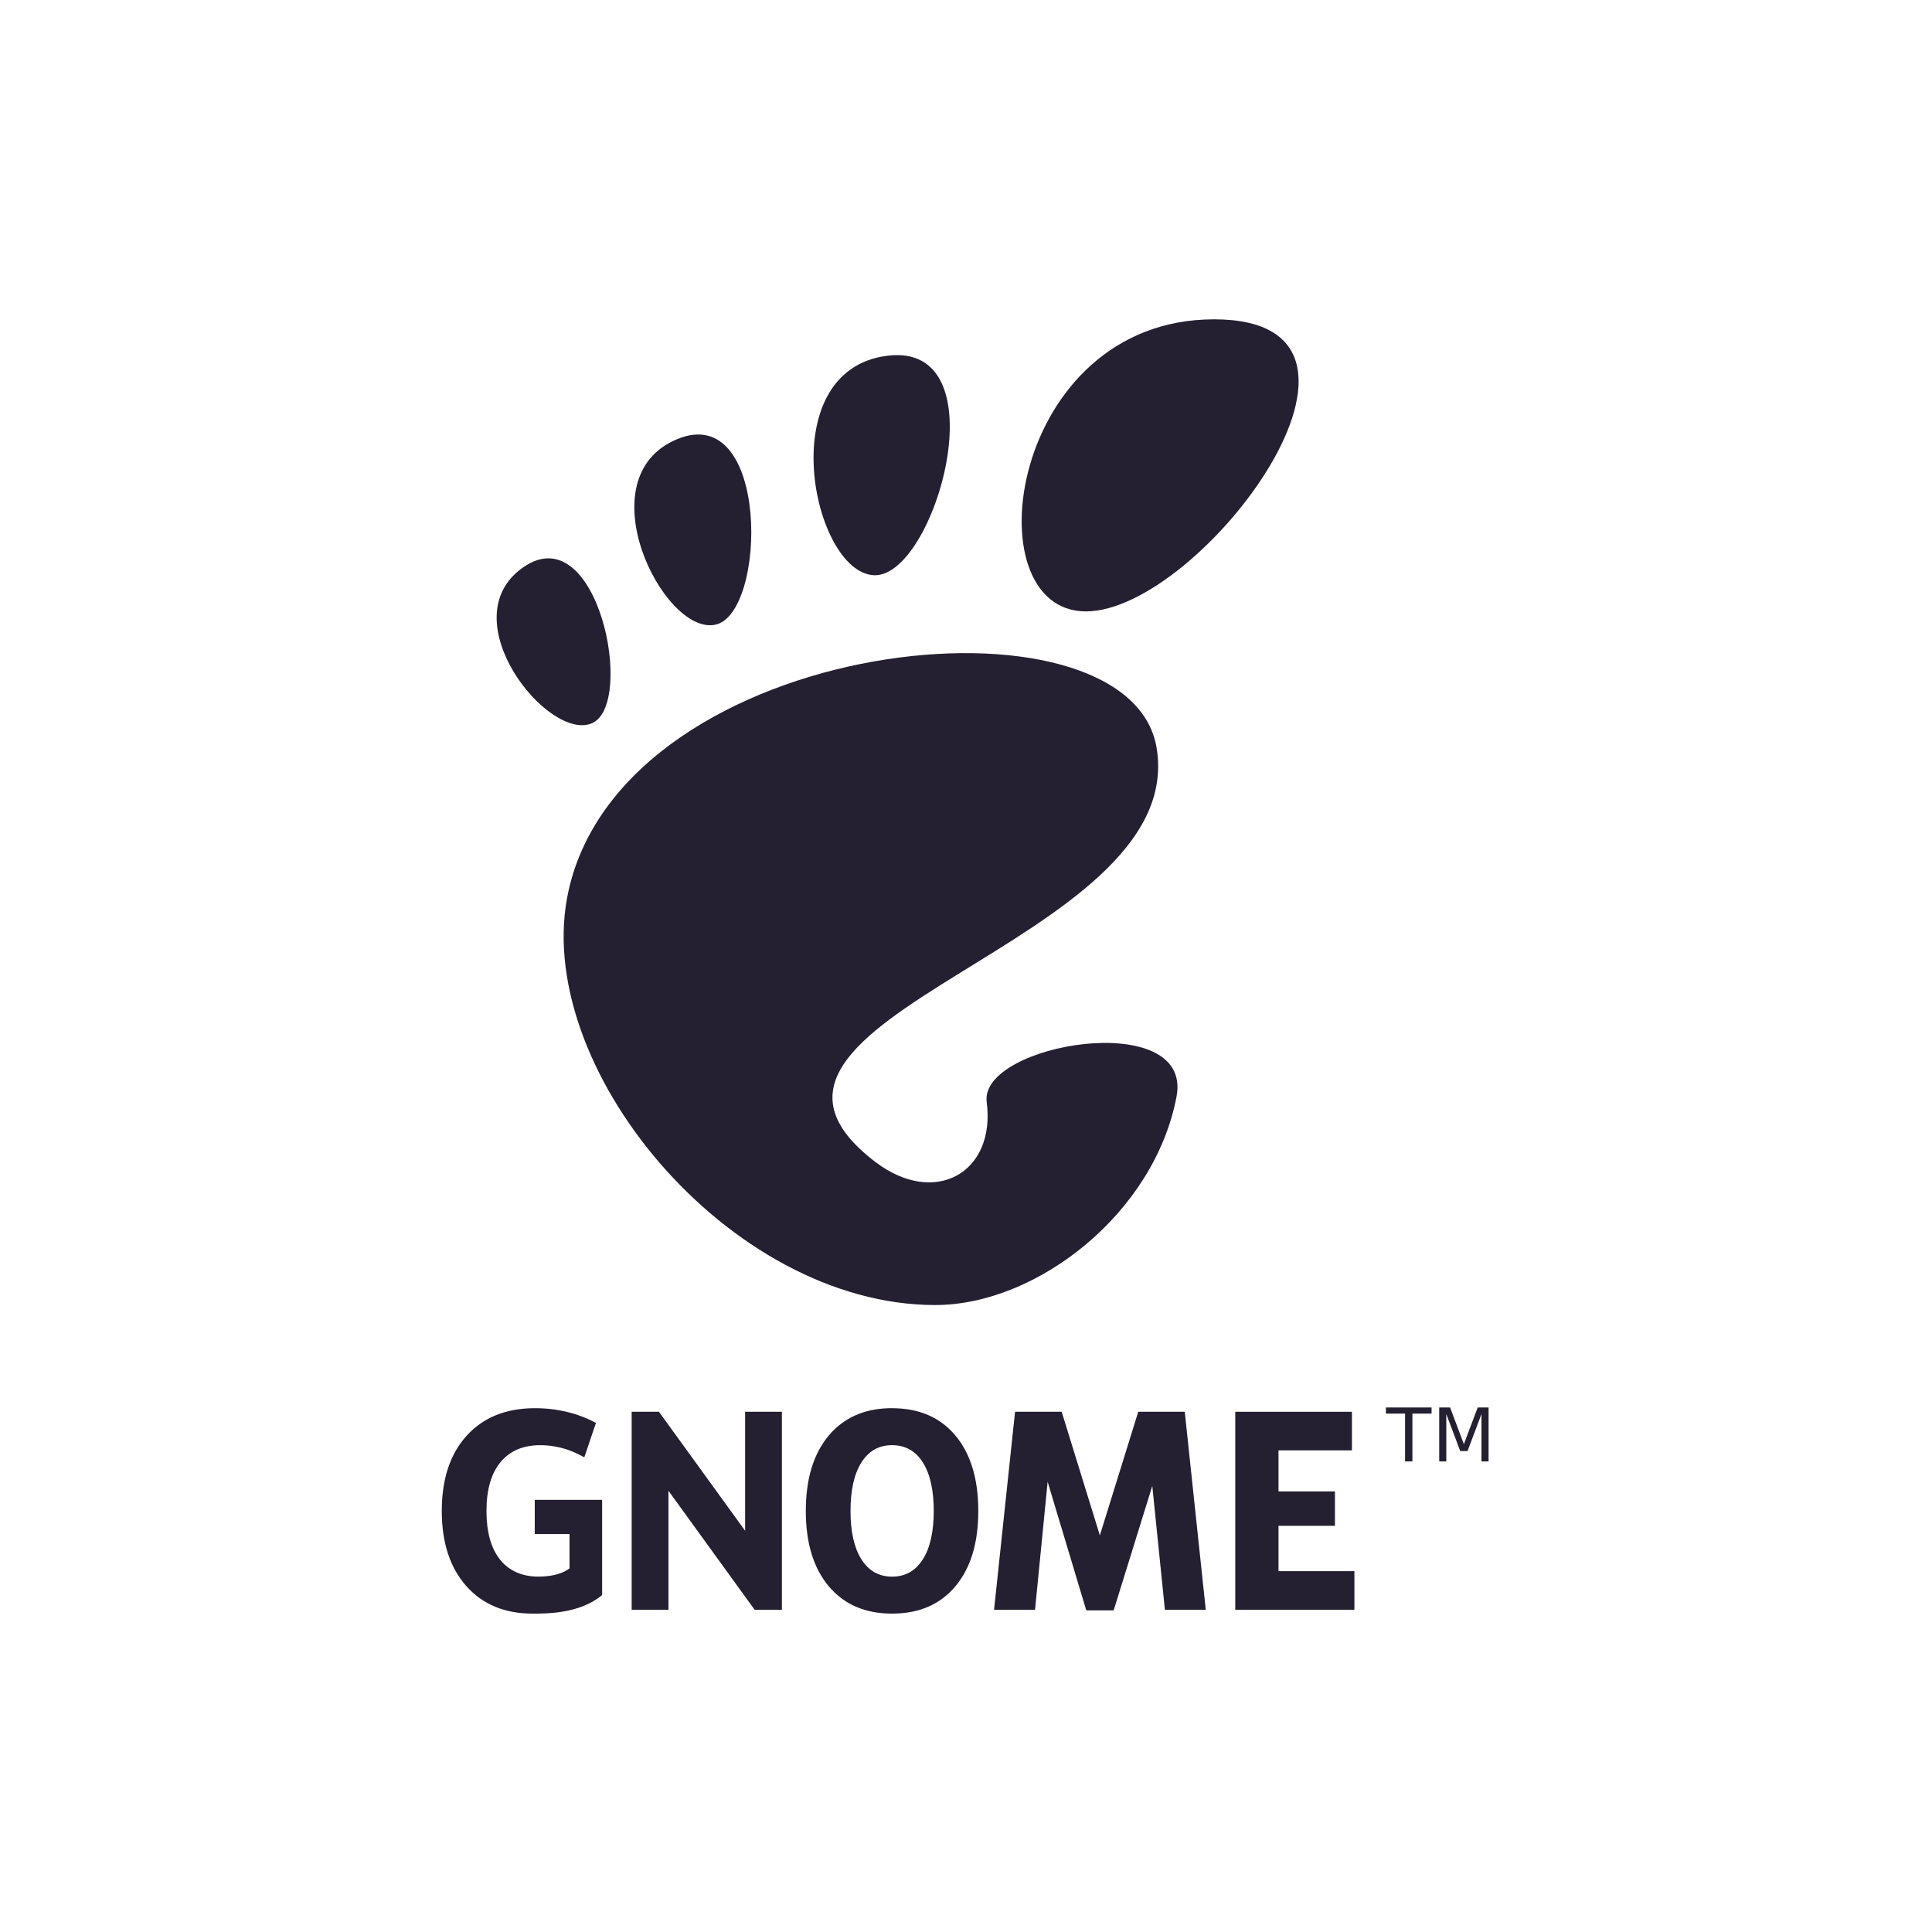 <?xml version="1.0" encoding="UTF-8" standalone="no"?>
<svg
   id="svg8"
   version="1.1"
   viewBox="0 0 300 300"
   height="300"
   width="300"
   xmlns="http://www.w3.org/2000/svg"
   xmlns:svg="http://www.w3.org/2000/svg"
   xmlns:rdf="http://www.w3.org/1999/02/22-rdf-syntax-ns#"
   xmlns:cc="http://creativecommons.org/ns#"
   xmlns:dc="http://purl.org/dc/elements/1.1/">
  <defs
     id="defs2" />
  <g
     id="layer1"
     transform="translate(-1620)">
    <rect
       style="fill:#ffffff;fill-opacity:1;stroke:none;stroke-width:15;stroke-linecap:round;stroke-linejoin:round;stop-color:#000000"
       id="rect9863"
       width="300"
       height="300"
       x="1620"
       y="0" />
    <g
       transform="matrix(0.444,0,0,0.444,2015.734,-7.469)"
       id="g3963"
       style="fill:#241f31;fill-opacity:1;stroke-width:2.254"
       class="logofill">
      <g
         transform="matrix(2.915,0,0,2.915,-717.59,128.501)"
         style="fill:#241f31;fill-opacity:1;fill-rule:nonzero;stroke:none;stroke-width:2.254;stroke-miterlimit:4"
         id="g3771">
        <g
           style="fill:#241f31;fill-opacity:1;stroke-width:2.254"
           id="g3773">
          <path
             d="M 86.068,0 C 61.466,0 56.851,35.041 70.691,35.041 84.529,35.041 110.671,0 86.068,0 Z"
             style="fill:#241f31;fill-opacity:1;stroke-width:2.254"
             id="path3775" />
          <path
             d="M 45.217,30.699 C 52.586,31.149 60.671,2.577 46.821,4.374 32.976,6.171 37.845,30.249 45.217,30.699 Z"
             style="fill:#241f31;fill-opacity:1;stroke-width:2.254"
             id="path3777" />
          <path
             d="M 11.445,48.453 C 16.686,46.146 12.12,23.581 3.208,29.735 -5.7,35.89 6.204,50.759 11.445,48.453 Z"
             style="fill:#241f31;fill-opacity:1;stroke-width:2.254"
             id="path3779" />
          <path
             d="M 26.212,36.642 C 32.451,35.37 32.793,9.778 21.667,14.369 10.539,18.961 19.978,37.916 26.212,36.642 Z"
             style="fill:#241f31;fill-opacity:1;stroke-width:2.254"
             id="path3781" />
          <path
             d="m 58.791,93.913 c 1.107,8.454 -6.202,12.629 -13.36,7.179 C 22.644,83.743 83.16,75.088 79.171,51.386 75.86,31.712 15.495,37.769 8.621,68.553 3.968,89.374 27.774,118.26 52.614,118.26 c 12.22,0 26.315,-11.034 28.952,-25.012 C 83.58,82.589 57.867,86.86 58.791,93.913 Z"
             style="fill:#241f31;fill-opacity:1;stroke-width:2.254"
             id="path3783" />
        </g>
      </g>
      <g
         transform="matrix(1.098,0,0,1.098,41.061,-50.075)"
         id="g3956"
         style="fill:#241f31;fill-opacity:1;stroke-width:2.254">
        <path
           d="m -565.995,509.461 c -8.087,0.218 -14.474,3.124 -19.171,8.699 -4.864,5.801 -7.31,13.817 -7.31,24.039 0,10.194 2.447,18.187 7.31,23.988 4.888,5.801 11.598,8.699 20.158,8.699 8.583,0 15.31,-2.898 20.174,-8.699 4.864,-5.801 7.294,-13.795 7.294,-23.988 -5e-5,-10.222 -2.43,-18.238 -7.294,-24.039 -4.864,-5.801 -11.591,-8.699 -20.174,-8.699 -0.334,0 -0.658,-0.009 -0.987,0 z m 0.602,11.777 c 0.129,-0.003 0.254,0 0.385,0 4.22,0 7.49,1.826 9.803,5.487 2.313,3.661 3.479,8.828 3.479,15.474 0,6.618 -1.167,11.746 -3.479,15.407 -2.313,3.661 -5.583,5.504 -9.803,5.504 -4.196,0 -7.44,-1.843 -9.753,-5.504 -2.313,-3.661 -3.479,-8.789 -3.479,-15.407 0,-6.646 1.167,-11.813 3.479,-15.474 2.24,-3.546 5.36,-5.376 9.368,-5.487 z"
           style="font-style:normal;font-variant:normal;font-weight:bold;font-stretch:normal;font-size:148.7px;line-height:125%;font-family:'Bitstream Vera Sans';text-align:start;writing-mode:lr-tb;text-anchor:start;fill:#241f31;fill-opacity:1;stroke:none;stroke-width:2.254pt;stroke-linecap:butt;stroke-linejoin:miter;stroke-opacity:1"
           id="path3787" />
        <path
           d="m -657.354,568.972 c -7.124,5.982 -17.722,5.914 -22.138,5.914 -8.893,0 -15.939,-2.929 -21.136,-8.786 -5.198,-5.885 -7.796,-13.855 -7.796,-23.908 0,-10.166 2.646,-18.163 7.939,-23.992 5.293,-5.829 12.541,-8.744 21.744,-8.744 3.552,0 6.95,0.394 10.193,1.183 3.266,0.788 6.342,1.957 9.227,3.506 l -3.705,10.953 c -1.622,-0.888 -3.479,-1.763 -5.2,-2.378 -2.933,-0.986 -5.877,-1.478 -8.834,-1.478 -5.484,0 -9.716,1.816 -12.696,5.449 -2.956,3.605 -4.435,8.772 -4.435,15.502 0,6.674 1.431,11.827 4.292,15.46 2.861,3.633 7.161,5.449 12.195,5.449 5.115,0 8.283,-1.289 9.972,-2.648 v -10.911 h -11.081 v -10.898 h 21.458"
           style="font-style:normal;font-variant:normal;font-weight:bold;font-stretch:normal;font-size:148.7px;line-height:125%;font-family:'Bitstream Vera Sans';text-align:start;writing-mode:lr-tb;text-anchor:start;fill:#241f31;fill-opacity:1;stroke:none;stroke-width:2.254pt;stroke-linecap:butt;stroke-linejoin:miter;stroke-opacity:1"
           id="path3789" />
        <path
           d="m -528.503,510.596 h 17.524 l 12.16,39.371 12.231,-39.371 h 14.812 l 6.691,63.065 h -13.018 l -4.015,-39.435 -12.303,39.624 h -8.726 l -12.303,-40.962 -4.015,40.773 h -13.054 l 6.691,-63.065"
           style="font-style:normal;font-variant:normal;font-weight:bold;font-stretch:normal;font-size:148.7px;line-height:125%;font-family:'Bitstream Vera Sans';text-align:start;writing-mode:lr-tb;text-anchor:start;fill:#241f31;fill-opacity:1;stroke:none;stroke-width:2.254pt;stroke-linecap:butt;stroke-linejoin:miter;stroke-opacity:1"
           id="path3793" />
        <path
           d="m -455.688,510.596 h 37.158 v 12.292 h -23.389 v 13.081 h 17.98 v 10.954 h -17.98 v 14.446 h 24.176 v 12.292 h -37.945 v -63.065"
           style="font-style:normal;font-variant:normal;font-weight:bold;font-stretch:normal;font-size:148.7px;line-height:125%;font-family:'Bitstream Vera Sans';text-align:start;writing-mode:lr-tb;text-anchor:start;fill:#241f31;fill-opacity:1;stroke:none;stroke-width:2.254pt;stroke-linecap:butt;stroke-linejoin:miter;stroke-opacity:1"
           id="path3795" />
        <path
           d="m -647.943,510.596 h 8.687 l 27.449,37.901 v -37.901 h 11.715 v 63.065 h -8.687 l -27.449,-37.901 v 37.901 h -11.715 v -63.065"
           style="font-style:normal;font-variant:normal;font-weight:bold;font-stretch:normal;font-size:148.7px;line-height:125%;font-family:'Bitstream Vera Sans';text-align:start;writing-mode:lr-tb;text-anchor:start;fill:#241f31;fill-opacity:1;stroke:none;stroke-width:2.254pt;stroke-linecap:butt;stroke-linejoin:miter;stroke-opacity:1"
           id="path3791" />
      </g>
      <g
         aria-label="TM"
         id="text3797"
         style="font-size:25.888px;font-family:'Bitstream Vera Sans';stroke-width:2.254pt">
        <path
           d="m -406.6,509.05 h 15.965 v 2.149 h -6.7 v 16.724 h -2.566 v -16.724 h -6.7 z"
           style="letter-spacing:0.213"
           id="path278" />
        <path
           d="m -387.957,509.05 h 3.805 l 4.816,12.843 4.841,-12.843 h 3.805 v 18.873 h -2.49 v -16.572 l -4.867,12.944 h -2.566 l -4.867,-12.944 v 16.572 h -2.478 z"
           style="letter-spacing:0.213"
           id="path280" />
      </g>
    </g>
  </g>
</svg>
